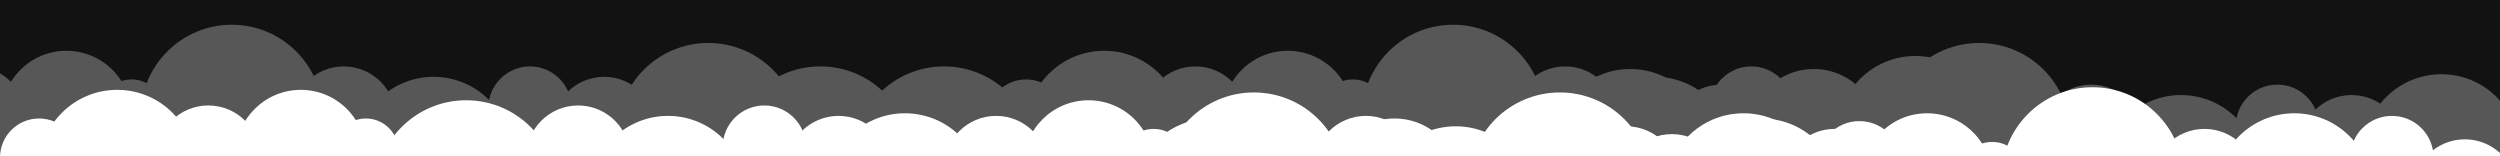 <svg width="1920" height="120" viewBox="0 0 1920 120" fill="none" xmlns="http://www.w3.org/2000/svg">
<rect x="0" y="0" width="1920" height="120" fill="#808080" stroke="none"/>
<g clip-path="url(#clip0_116_422)">
<rect width="1920" height="120" fill="#121212"/>
<circle cx="-20" cy="91" r="40" fill="#575757"/>
<circle cx="51" cy="89" r="50" fill="#575757"/>
<circle cx="101" cy="86" r="25" fill="#575757"/>
<circle cx="178" cy="89" r="70" fill="#575757"/>
<circle cx="544" cy="103" r="70" fill="#575757"/>
<circle cx="630" cy="121" r="70" fill="#575757"/>
<circle cx="725" cy="121" r="70" fill="#575757"/>
<circle cx="264" cy="91" r="40" fill="#575757"/>
<circle cx="407" cy="83" r="32" fill="#575757"/>
<circle cx="464" cy="99" r="40" fill="#575757"/>
<circle cx="333" cy="119" r="60" fill="#575757"/>
<circle cx="788" cy="91" r="30" fill="#575757"/>
<circle cx="848" cy="99" r="60" fill="#575757"/>
<circle cx="918" cy="91" r="40" fill="#575757"/>
<circle cx="989" cy="89" r="50" fill="#575757"/>
<circle cx="1039" cy="86" r="25" fill="#575757"/>
<circle cx="1116" cy="89" r="70" fill="#575757"/>
<circle cx="1202" cy="91" r="40" fill="#575757"/>
<circle cx="1345" cy="83" r="32" fill="#575757"/>
<circle cx="1402" cy="99" r="40" fill="#575757"/>
<circle cx="1471" cy="103" r="60" fill="#575757"/>
<circle cx="1271" cy="119" r="60" fill="#575757"/>
<circle cx="1192" cy="105" r="30" fill="#575757"/>
<circle cx="1252" cy="113" r="60" fill="#575757"/>
<circle cx="1322" cy="105" r="40" fill="#575757"/>
<circle cx="1393" cy="103" r="50" fill="#575757"/>
<circle cx="1443" cy="100" r="25" fill="#575757"/>
<circle cx="1520" cy="103" r="70" fill="#575757"/>
<circle cx="1606" cy="105" r="40" fill="#575757"/>
<circle cx="1749" cy="97" r="32" fill="#575757"/>
<circle cx="1806" cy="113" r="40" fill="#575757"/>
<circle cx="1875" cy="117" r="60" fill="#575757"/>
<circle cx="1675" cy="133" r="60" fill="#575757"/>
<circle cx="30" cy="121" r="30" fill="white"/>
<circle cx="90" cy="129" r="60" fill="white"/>
<circle cx="160" cy="121" r="40" fill="white"/>
<circle cx="231" cy="119" r="50" fill="white"/>
<circle cx="281" cy="116" r="25" fill="white"/>
<circle cx="358" cy="147" r="70" fill="white"/>
<circle cx="444" cy="121" r="40" fill="white"/>
<circle cx="587" cy="113" r="32" fill="white"/>
<circle cx="644" cy="129" r="40" fill="white"/>
<circle cx="513" cy="149" r="60" fill="white"/>
<circle cx="635" cy="129" r="30" fill="white"/>
<circle cx="695" cy="147" r="60" fill="white"/>
<circle cx="765" cy="129" r="40" fill="white"/>
<circle cx="836" cy="127" r="50" fill="white"/>
<circle cx="886" cy="124" r="25" fill="white"/>
<circle cx="963" cy="141" r="70" fill="white"/>
<circle cx="1049" cy="129" r="40" fill="white"/>
<circle cx="1192" cy="121" r="32" fill="white"/>
<circle cx="1249" cy="137" r="40" fill="white"/>
<circle cx="1118" cy="157" r="60" fill="white"/>
<circle cx="870" cy="143" r="30" fill="white"/>
<circle cx="930" cy="151" r="60" fill="white"/>
<circle cx="1000" cy="143" r="40" fill="white"/>
<circle cx="1071" cy="141" r="50" fill="white"/>
<circle cx="1121" cy="138" r="25" fill="white"/>
<circle cx="1198" cy="141" r="70" fill="white"/>
<circle cx="1284" cy="143" r="40" fill="white"/>
<circle cx="1428" cy="125" r="32" fill="white"/>
<circle cx="1484" cy="151" r="40" fill="white"/>
<circle cx="1353" cy="151" r="60" fill="white"/>
<circle cx="1279" cy="139" r="30" fill="white"/>
<circle cx="1339" cy="147" r="60" fill="white"/>
<circle cx="1409" cy="139" r="40" fill="white"/>
<circle cx="1480" cy="137" r="50" fill="white"/>
<circle cx="1530" cy="134" r="25" fill="white"/>
<circle cx="1607" cy="137" r="70" fill="white"/>
<circle cx="1693" cy="139" r="40" fill="white"/>
<circle cx="1837" cy="121" r="32" fill="white"/>
<circle cx="1893" cy="147" r="40" fill="white"/>
<circle cx="1762" cy="147" r="60" fill="white"/>
</g>
<defs>
<clipPath id="clip0_116_422">
<rect width="1920" height="120" fill="white"/>
</clipPath>
</defs>
</svg>

